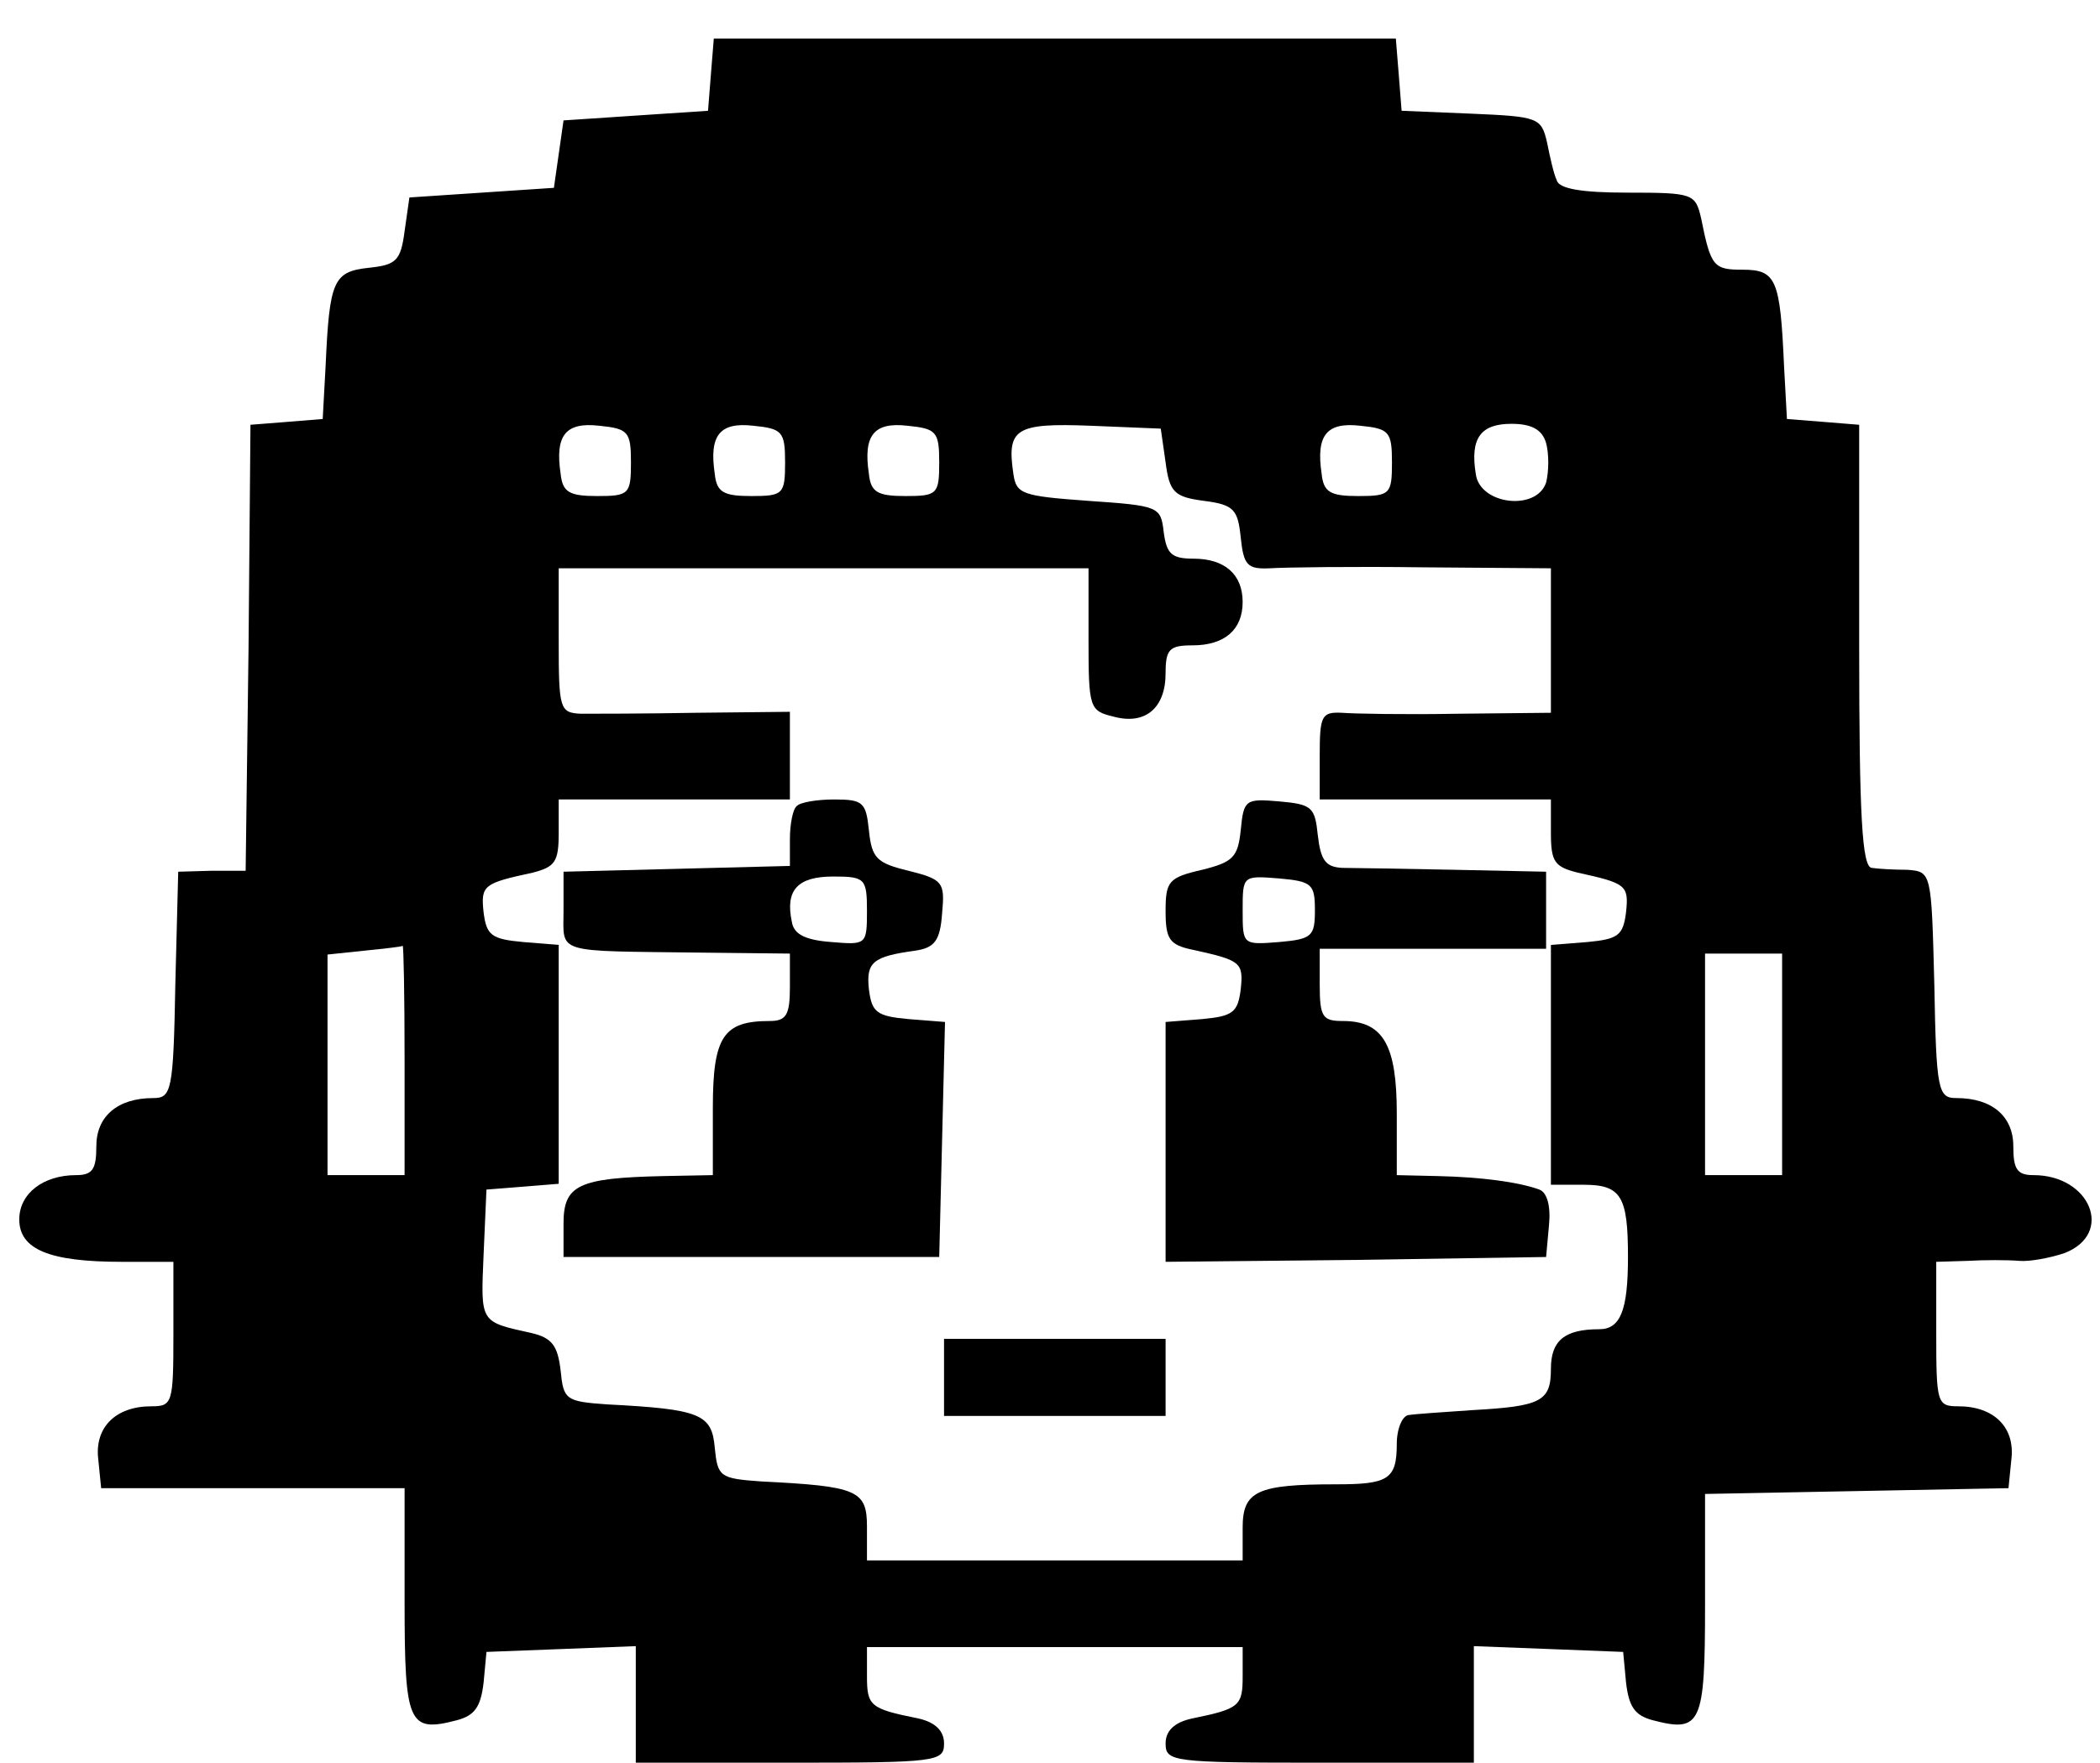 <?xml version="1.0" standalone="no"?>
<!DOCTYPE svg PUBLIC "-//W3C//DTD SVG 20010904//EN"
 "http://www.w3.org/TR/2001/REC-SVG-20010904/DTD/svg10.dtd">
<svg version="1.0" xmlns="http://www.w3.org/2000/svg"
 width="218pt" height="183pt" viewBox="0 0 218 183"
 preserveAspectRatio="xMidYMid meet">
<g transform="translate(0,183) scale(0.1,-0.1)"
fill="#000000" stroke="none">
<path d="M738 1753 l-3 -38 -75 -5 -75 -5 -5 -35 -5 -35 -75 -5 -75 -5 -5 -35
c-4 -31 -9 -35 -37 -38 -37 -4 -41 -13 -45 -102 l-3 -55 -37 -3 -38 -3 -2
-232 -3 -231 -35 0 -35 -1 -3 -117 c-2 -111 -4 -118 -23 -118 -37 0 -59 -19
-59 -50 0 -24 -4 -30 -21 -30 -34 0 -59 -19 -59 -46 0 -31 31 -44 106 -44 l54
0 0 -75 c0 -72 -1 -75 -23 -75 -37 0 -59 -22 -55 -55 l3 -30 158 0 157 0 0
-118 c0 -127 4 -136 54 -123 19 5 25 14 28 39 l3 32 78 3 77 3 0 -61 0 -60
160 0 c153 0 160 1 160 20 0 13 -9 22 -27 26 -50 10 -53 13 -53 44 l0 30 195
0 195 0 0 -30 c0 -31 -3 -34 -52 -44 -19 -4 -28 -13 -28 -26 0 -19 7 -20 160
-20 l160 0 0 60 0 61 78 -3 77 -3 3 -32 c3 -25 9 -34 28 -39 50 -13 54 -4 54
120 l0 115 158 3 157 3 3 30 c4 33 -18 55 -55 55 -22 0 -23 3 -23 75 l0 75 33
1 c17 1 41 1 53 0 11 -1 32 3 47 8 52 20 27 81 -32 81 -17 0 -21 6 -21 30 0
31 -22 50 -59 50 -19 0 -21 7 -23 118 -3 117 -3 117 -28 119 -14 0 -31 1 -37
2 -10 1 -13 54 -13 230 l0 230 -37 3 -38 3 -3 55 c-4 90 -8 100 -43 100 -30 0
-33 3 -43 53 -6 26 -8 27 -77 27 -47 0 -71 4 -73 13 -3 6 -7 24 -10 39 -6 26
-9 27 -79 30 l-72 3 -3 38 -3 37 -354 0 -354 0 -3 -37z m-83 -403 c0 -33 -2
-35 -35 -35 -29 0 -36 4 -38 23 -6 40 5 54 40 50 30 -3 33 -6 33 -38z m160 0
c0 -33 -2 -35 -35 -35 -29 0 -36 4 -38 23 -6 40 5 54 40 50 30 -3 33 -6 33
-38z m160 0 c0 -33 -2 -35 -35 -35 -29 0 -36 4 -38 23 -6 40 5 54 40 50 30 -3
33 -6 33 -38z m235 0 c4 -31 9 -36 40 -40 31 -4 35 -9 38 -38 3 -29 7 -33 30
-32 15 1 87 2 160 1 l132 -1 0 -75 0 -75 -97 -1 c-54 -1 -108 0 -120 1 -21 1
-23 -3 -23 -44 l0 -46 120 0 120 0 0 -35 c0 -30 4 -35 28 -41 50 -11 53 -13
50 -41 -3 -24 -8 -28 -40 -31 l-38 -3 0 -125 0 -124 34 0 c39 0 46 -12 46 -75
0 -56 -8 -75 -30 -75 -36 0 -50 -12 -50 -41 0 -34 -10 -39 -82 -43 -29 -2 -59
-4 -65 -5 -7 0 -13 -14 -13 -30 0 -37 -9 -42 -63 -42 -82 0 -97 -7 -97 -45 l0
-34 -195 0 -195 0 0 35 c0 38 -10 42 -110 47 -43 3 -45 5 -48 35 -3 35 -15 40
-112 45 -43 3 -45 5 -48 35 -3 26 -9 34 -30 39 -54 12 -53 10 -50 81 l3 68 38
3 37 3 0 124 0 124 -37 3 c-33 3 -38 7 -41 31 -3 28 0 30 51 41 23 6 27 11 27
41 l0 35 120 0 120 0 0 46 0 45 -97 -1 c-54 -1 -108 -1 -120 -1 -22 1 -23 5
-23 76 l0 75 275 0 275 0 0 -74 c0 -71 1 -74 26 -80 33 -9 54 9 54 45 0 25 4
29 28 29 33 0 52 16 52 45 0 29 -19 45 -51 45 -23 0 -28 5 -31 28 -3 26 -5 27
-78 32 -69 5 -75 7 -78 28 -7 47 2 53 80 50 l73 -3 5 -35z m235 0 c0 -33 -2
-35 -35 -35 -29 0 -36 4 -38 23 -6 40 5 54 40 50 30 -3 33 -6 33 -38z m160 20
c3 -11 3 -29 0 -41 -10 -30 -69 -23 -73 9 -6 37 5 52 37 52 21 0 32 -6 36 -20z
m-1185 -640 l0 -120 -40 0 -40 0 0 114 0 115 38 4 c20 2 38 4 40 5 1 1 2 -52
2 -118z m1430 -5 l0 -115 -40 0 -40 0 0 115 0 115 40 0 40 0 0 -115z"/>
<path d="M827 993 c-4 -3 -7 -19 -7 -34 l0 -28 -117 -3 -118 -3 0 -40 c0 -46
-11 -42 143 -44 l92 -1 0 -35 c0 -29 -4 -35 -21 -35 -48 0 -59 -16 -59 -90 l0
-70 -52 -1 c-87 -2 -103 -9 -103 -49 l0 -35 195 0 195 0 3 122 3 122 -38 3
c-33 3 -38 7 -41 31 -3 28 4 34 48 40 20 3 26 10 28 39 3 32 1 35 -35 44 -33
8 -38 13 -41 42 -3 29 -6 32 -36 32 -18 0 -36 -3 -39 -7z m73 -109 c0 -35 -1
-35 -37 -32 -27 2 -39 8 -41 21 -7 33 6 47 43 47 33 0 35 -2 35 -36z"/>
<path d="M1288 968 c-3 -28 -8 -33 -40 -41 -35 -8 -38 -12 -38 -43 0 -29 4
-35 28 -40 50 -11 53 -13 50 -41 -3 -24 -8 -28 -40 -31 l-38 -3 0 -125 0 -124
198 2 197 3 3 33 c2 20 -2 34 -10 37 -22 8 -61 13 -105 14 l-43 1 0 64 c0 71
-14 96 -56 96 -21 0 -24 4 -24 38 l0 37 117 0 118 0 0 40 0 40 -95 2 c-52 1
-105 2 -117 2 -17 1 -22 8 -25 34 -3 29 -6 32 -40 35 -35 3 -37 2 -40 -30z
m77 -83 c0 -27 -3 -30 -37 -33 -38 -3 -38 -3 -38 33 0 36 0 36 38 33 34 -3 37
-6 37 -33z"/>
<path d="M980 400 l0 -40 115 0 115 0 0 40 0 40 -115 0 -115 0 0 -40z"/>
</g>
</svg>
